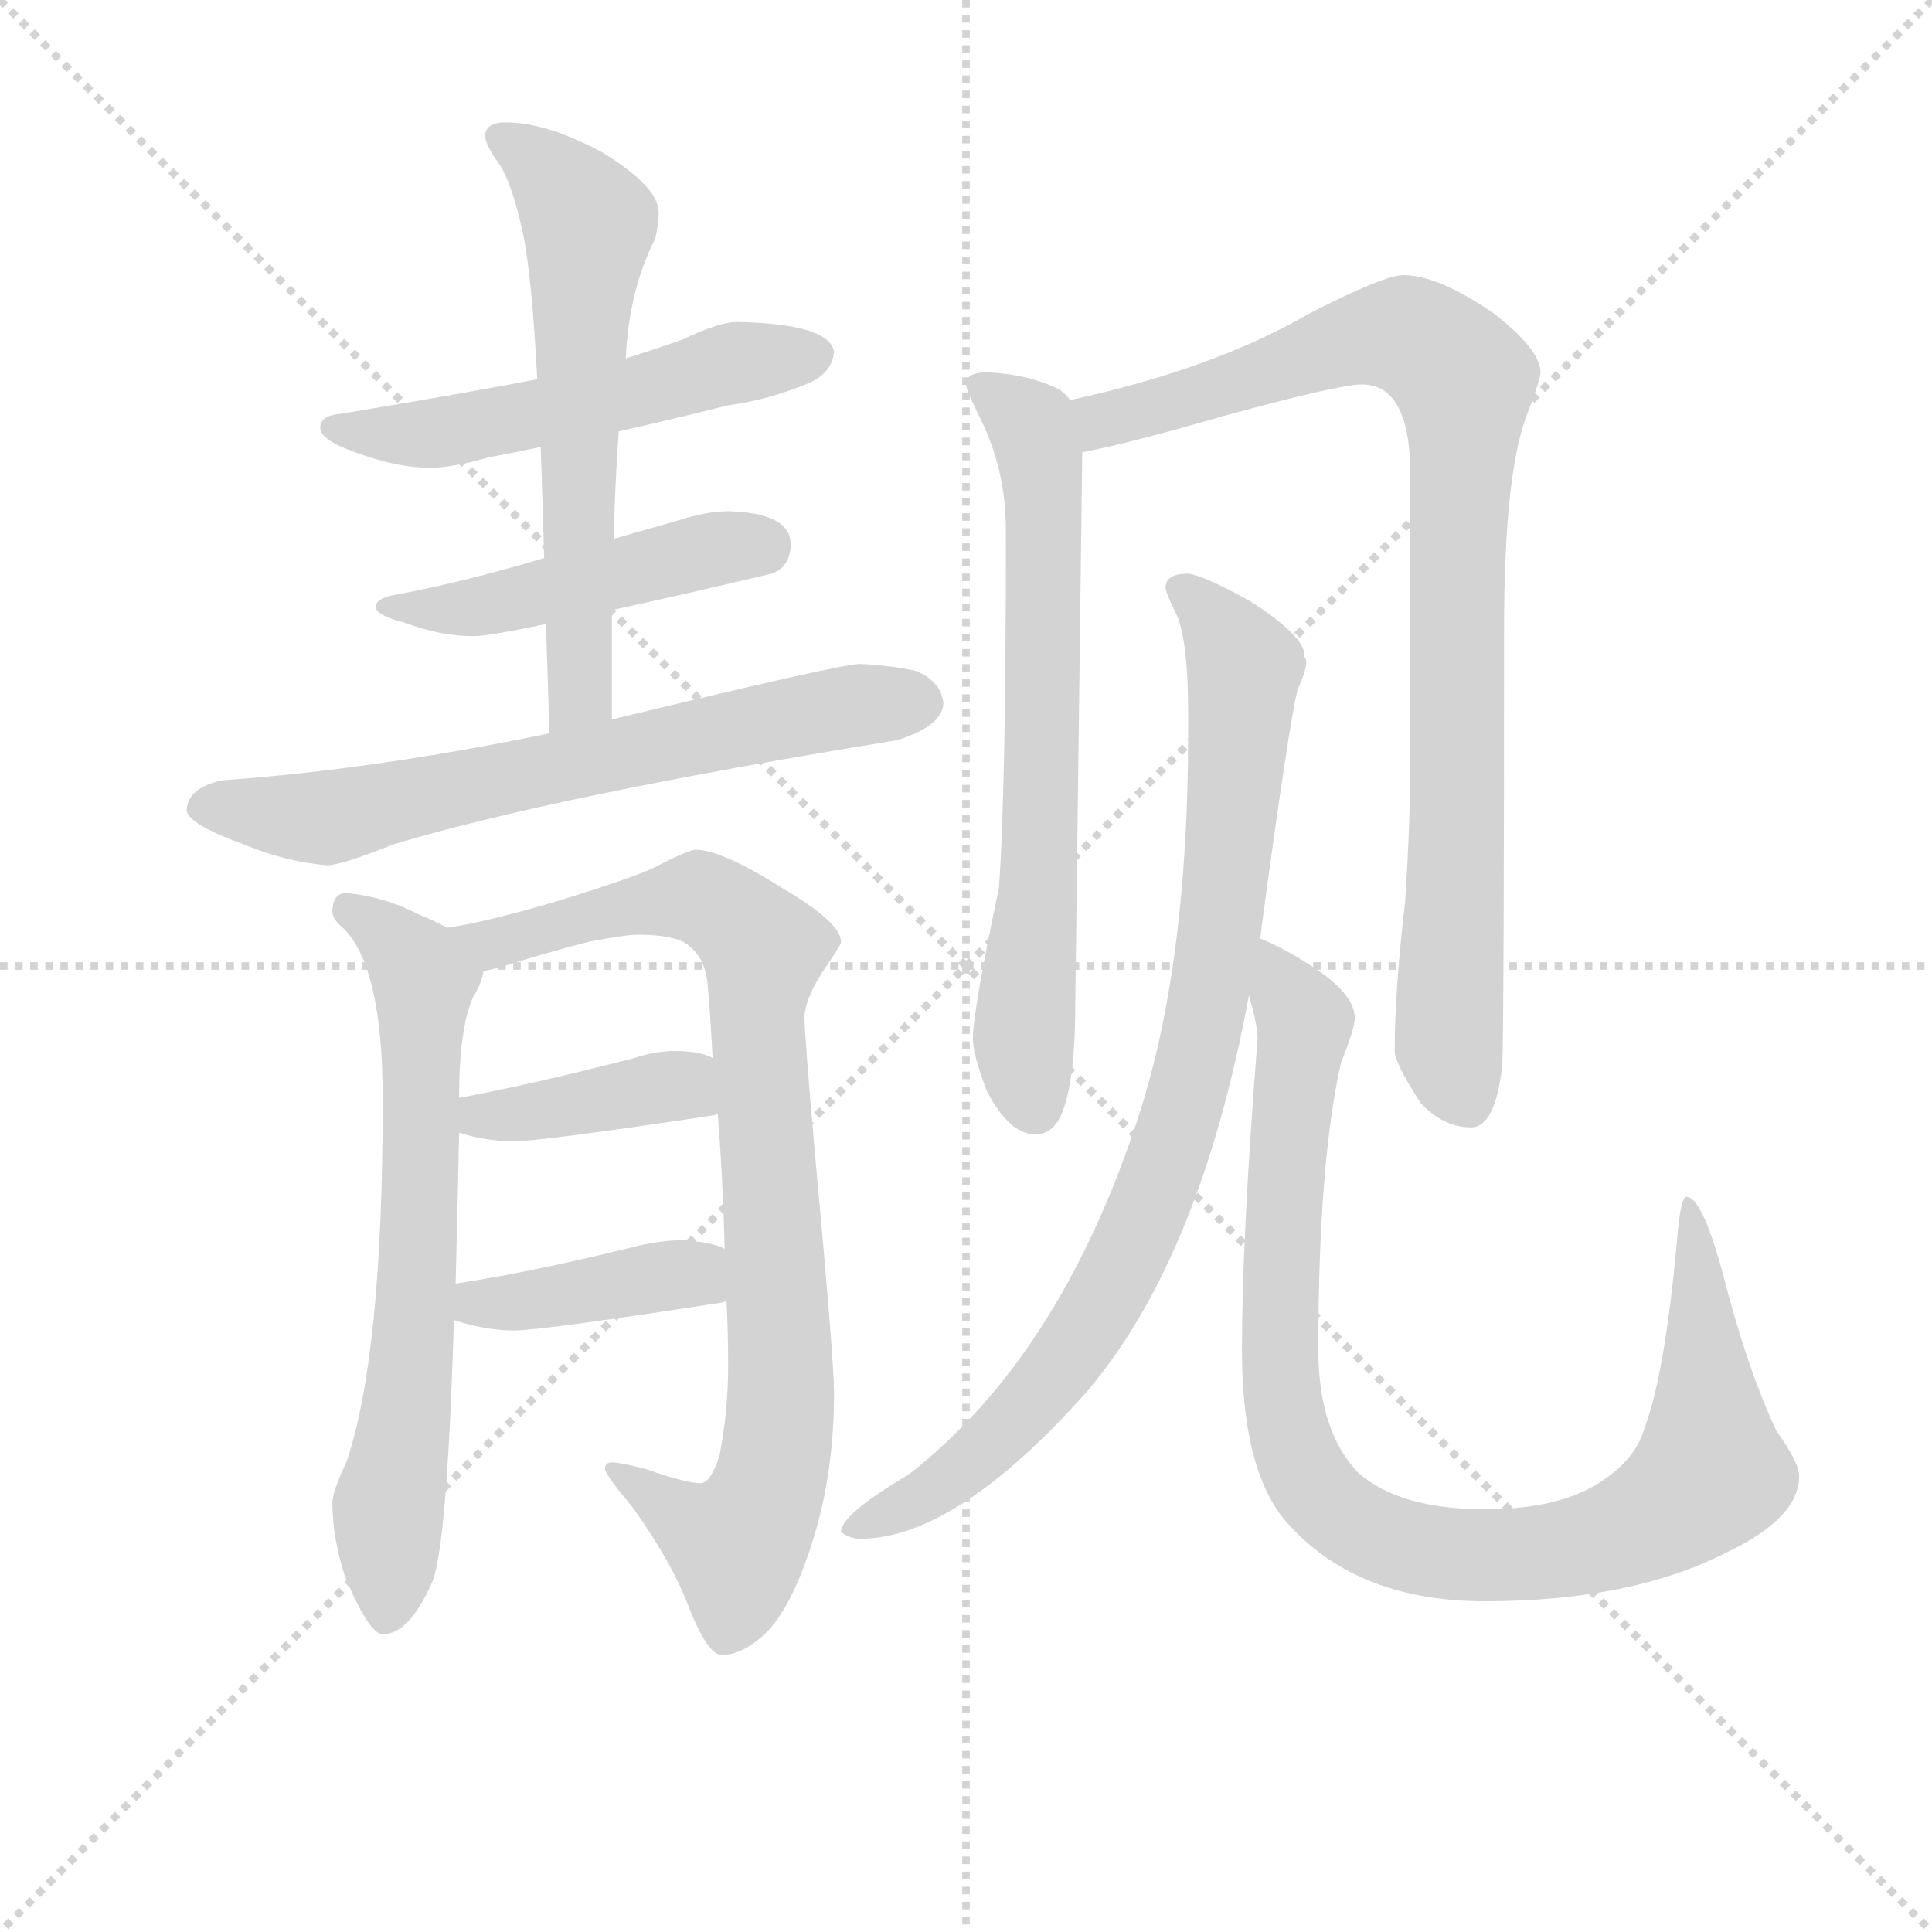 <svg version="1.1" viewBox="0 0 1024 1024" xmlns="http://www.w3.org/2000/svg">
  <g stroke="lightgray" stroke-dasharray="1,1" stroke-width="1" transform="scale(4, 4)">
    <line x1="0" y1="0" x2="256" y2="256"></line>
    <line x1="256" y1="0" x2="0" y2="256"></line>
    <line x1="128" y1="0" x2="128" y2="256"></line>
    <line x1="0" y1="128" x2="256" y2="128"></line>
  </g>
<g transform="scale(0.92, -0.92) translate(60, -900)">
   <style type="text/css">
    @keyframes keyframes0 {
      from {
       stroke: blue;
       stroke-dashoffset: 538;
       stroke-width: 128;
       }
       64% {
       animation-timing-function: step-end;
       stroke: blue;
       stroke-dashoffset: 0;
       stroke-width: 128;
       }
       to {
       stroke: black;
       stroke-width: 1024;
       }
       }
       #make-me-a-hanzi-animation-0 {
         animation: keyframes0 0.688s both;
         animation-delay: 0s;
         animation-timing-function: linear;
       }
    @keyframes keyframes1 {
      from {
       stroke: blue;
       stroke-dashoffset: 476;
       stroke-width: 128;
       }
       61% {
       animation-timing-function: step-end;
       stroke: blue;
       stroke-dashoffset: 0;
       stroke-width: 128;
       }
       to {
       stroke: black;
       stroke-width: 1024;
       }
       }
       #make-me-a-hanzi-animation-1 {
         animation: keyframes1 0.637s both;
         animation-delay: 0.688s;
         animation-timing-function: linear;
       }
    @keyframes keyframes2 {
      from {
       stroke: blue;
       stroke-dashoffset: 615;
       stroke-width: 128;
       }
       67% {
       animation-timing-function: step-end;
       stroke: blue;
       stroke-dashoffset: 0;
       stroke-width: 128;
       }
       to {
       stroke: black;
       stroke-width: 1024;
       }
       }
       #make-me-a-hanzi-animation-2 {
         animation: keyframes2 0.75s both;
         animation-delay: 1.325s;
         animation-timing-function: linear;
       }
    @keyframes keyframes3 {
      from {
       stroke: blue;
       stroke-dashoffset: 676;
       stroke-width: 128;
       }
       69% {
       animation-timing-function: step-end;
       stroke: blue;
       stroke-dashoffset: 0;
       stroke-width: 128;
       }
       to {
       stroke: black;
       stroke-width: 1024;
       }
       }
       #make-me-a-hanzi-animation-3 {
         animation: keyframes3 0.8s both;
         animation-delay: 2.076s;
         animation-timing-function: linear;
       }
    @keyframes keyframes4 {
      from {
       stroke: blue;
       stroke-dashoffset: 683;
       stroke-width: 128;
       }
       69% {
       animation-timing-function: step-end;
       stroke: blue;
       stroke-dashoffset: 0;
       stroke-width: 128;
       }
       to {
       stroke: black;
       stroke-width: 1024;
       }
       }
       #make-me-a-hanzi-animation-4 {
         animation: keyframes4 0.806s both;
         animation-delay: 2.876s;
         animation-timing-function: linear;
       }
    @keyframes keyframes5 {
      from {
       stroke: blue;
       stroke-dashoffset: 876;
       stroke-width: 128;
       }
       74% {
       animation-timing-function: step-end;
       stroke: blue;
       stroke-dashoffset: 0;
       stroke-width: 128;
       }
       to {
       stroke: black;
       stroke-width: 1024;
       }
       }
       #make-me-a-hanzi-animation-5 {
         animation: keyframes5 0.963s both;
         animation-delay: 3.682s;
         animation-timing-function: linear;
       }
    @keyframes keyframes6 {
      from {
       stroke: blue;
       stroke-dashoffset: 398;
       stroke-width: 128;
       }
       56% {
       animation-timing-function: step-end;
       stroke: blue;
       stroke-dashoffset: 0;
       stroke-width: 128;
       }
       to {
       stroke: black;
       stroke-width: 1024;
       }
       }
       #make-me-a-hanzi-animation-6 {
         animation: keyframes6 0.574s both;
         animation-delay: 4.645s;
         animation-timing-function: linear;
       }
    @keyframes keyframes7 {
      from {
       stroke: blue;
       stroke-dashoffset: 401;
       stroke-width: 128;
       }
       57% {
       animation-timing-function: step-end;
       stroke: blue;
       stroke-dashoffset: 0;
       stroke-width: 128;
       }
       to {
       stroke: black;
       stroke-width: 1024;
       }
       }
       #make-me-a-hanzi-animation-7 {
         animation: keyframes7 0.576s both;
         animation-delay: 5.218s;
         animation-timing-function: linear;
       }
    @keyframes keyframes8 {
      from {
       stroke: blue;
       stroke-dashoffset: 688;
       stroke-width: 128;
       }
       69% {
       animation-timing-function: step-end;
       stroke: blue;
       stroke-dashoffset: 0;
       stroke-width: 128;
       }
       to {
       stroke: black;
       stroke-width: 1024;
       }
       }
       #make-me-a-hanzi-animation-8 {
         animation: keyframes8 0.81s both;
         animation-delay: 5.795s;
         animation-timing-function: linear;
       }
    @keyframes keyframes9 {
      from {
       stroke: blue;
       stroke-dashoffset: 909;
       stroke-width: 128;
       }
       75% {
       animation-timing-function: step-end;
       stroke: blue;
       stroke-dashoffset: 0;
       stroke-width: 128;
       }
       to {
       stroke: black;
       stroke-width: 1024;
       }
       }
       #make-me-a-hanzi-animation-9 {
         animation: keyframes9 0.99s both;
         animation-delay: 6.605s;
         animation-timing-function: linear;
       }
    @keyframes keyframes10 {
      from {
       stroke: blue;
       stroke-dashoffset: 892;
       stroke-width: 128;
       }
       74% {
       animation-timing-function: step-end;
       stroke: blue;
       stroke-dashoffset: 0;
       stroke-width: 128;
       }
       to {
       stroke: black;
       stroke-width: 1024;
       }
       }
       #make-me-a-hanzi-animation-10 {
         animation: keyframes10 0.976s both;
         animation-delay: 7.594s;
         animation-timing-function: linear;
       }
    @keyframes keyframes11 {
      from {
       stroke: blue;
       stroke-dashoffset: 982;
       stroke-width: 128;
       }
       76% {
       animation-timing-function: step-end;
       stroke: blue;
       stroke-dashoffset: 0;
       stroke-width: 128;
       }
       to {
       stroke: black;
       stroke-width: 1024;
       }
       }
       #make-me-a-hanzi-animation-11 {
         animation: keyframes11 1.049s both;
         animation-delay: 8.57s;
         animation-timing-function: linear;
       }
</style>
<path d="M 364.5 714.5 Q 354.5 714.5 333.5 704.5 Q 319.5 699.5 300.5 693.5 L 249.5 681.5 Q 202.5 672.5 135.5 661.5 Q 124.5 660.5 124.5 653.5 Q 124.5 646.5 144.5 639.5 Q 168.5 630.5 187.5 630.5 Q 200.5 630.5 221.5 636.5 Q 232.5 638.5 251.5 642.5 L 296.5 651.5 Q 323.5 657.5 359.5 666.5 Q 382.5 669.5 406.5 679.5 Q 419.5 685.5 420.5 697.5 Q 417.5 713.5 364.5 714.5 Z" fill="lightgray"></path> 
<path d="M 253.5 578.5 Q 206.5 564.5 168.5 557.5 Q 156.5 555.5 156.5 550.5 Q 156.5 545.5 172.5 541.5 Q 193.5 533.5 212.5 533.5 Q 221.5 533.5 254.5 540.5 L 292.5 548.5 Q 329.5 556.5 384.5 569.5 Q 395.5 573.5 395.5 586.5 Q 395.5 604.5 359.5 605.5 Q 346.5 605.5 328.5 599.5 Q 310.5 594.5 293.5 589.5 L 253.5 578.5 Z" fill="lightgray"></path> 
<path d="M 300.5 693.5 Q 302.5 733.5 317.5 762.5 Q 319.5 771.5 319.5 777.5 Q 319.5 792.5 286.5 812.5 Q 254.5 829.5 231.5 829.5 Q 219.5 829.5 219.5 821.5 Q 219.5 817.5 225.5 808.5 Q 234.5 797.5 241.5 764.5 Q 246.5 739.5 249.5 681.5 L 251.5 642.5 Q 252.5 613.5 253.5 578.5 L 254.5 540.5 Q 255.5 512.5 256.5 477.5 C 257.5 447.5 292.5 455.5 292.5 485.5 L 292.5 548.5 L 293.5 589.5 Q 294.5 625.5 296.5 651.5 L 300.5 693.5 Z" fill="lightgray"></path> 
<path d="M 256.5 477.5 Q 154.5 456.5 68.5 450.5 Q 48.5 446.5 47.5 433.5 Q 47.5 425.5 80.5 413.5 Q 104.5 403.5 128.5 401.5 Q 136.5 401.5 166.5 413.5 Q 259.5 441.5 456.5 473.5 Q 482.5 481.5 483.5 494.5 Q 482.5 507.5 467.5 513.5 Q 454.5 516.5 435.5 517.5 Q 424.5 517.5 292.5 485.5 L 256.5 477.5 Z" fill="lightgray"></path> 
<path d="M 197.5 365.5 Q 190.5 369.5 180.5 373.5 Q 161.5 383.5 139.5 385.5 Q 131.5 385.5 131.5 374.5 Q 131.5 370.5 137.5 365.5 Q 160.5 343.5 160.5 266.5 Q 160.5 118.5 139.5 57.5 Q 131.5 40.5 131.5 34.5 Q 131.5 14.5 138.5 -7.5 Q 152.5 -41.5 160.5 -41.5 Q 175.5 -41.5 188.5 -12.5 Q 197.5 5.5 201.5 139.5 L 202.5 160.5 Q 203.5 198.5 204.5 247.5 L 204.5 267.5 Q 204.5 307.5 212.5 325.5 Q 217.5 333.5 218.5 340.5 C 223.5 352.5 223.5 352.5 197.5 365.5 Z" fill="lightgray"></path> 
<path d="M 340.5 410.5 Q 334.5 409.5 315.5 399.5 Q 299.5 392.5 256.5 379.5 Q 218.5 368.5 197.5 365.5 C 168.5 359.5 189.5 332.5 218.5 340.5 Q 223.5 341.5 230.5 343.5 Q 252.5 350.5 279.5 357.5 Q 300.5 361.5 307.5 361.5 Q 324.5 361.5 333.5 357.5 Q 345.5 350.5 347.5 334.5 Q 349.5 312.5 350.5 290.5 L 353.5 258.5 Q 356.5 220.5 357.5 180.5 L 358.5 151.5 Q 359.5 132.5 359.5 113.5 Q 359.5 86.5 354.5 61.5 Q 349.5 45.5 343.5 45.5 Q 335.5 45.5 312.5 53.5 Q 297.5 57.5 292.5 57.5 Q 288.5 57.5 288.5 53.5 Q 289.5 49.5 304.5 31.5 Q 327.5 -0.5 337.5 -27.5 Q 347.5 -52.5 355.5 -53.5 Q 368.5 -53.5 382.5 -39.5 Q 397.5 -23.5 409.5 16.5 Q 420.5 53.5 420.5 97.5 Q 420.5 116.5 409.5 235.5 Q 403.5 303.5 403.5 313.5 Q 403.5 325.5 417.5 345.5 Q 424.5 355.5 424.5 357.5 Q 424.5 368.5 390.5 388.5 Q 355.5 410.5 340.5 410.5 Z" fill="lightgray"></path> 
<path d="M 350.5 290.5 Q 343.5 294.5 328.5 294.5 Q 317.5 294.5 305.5 290.5 Q 247.5 275.5 204.5 267.5 C 175.5 261.5 175.5 256.5 204.5 247.5 Q 219.5 242.5 236.5 242.5 Q 251.5 242.5 351.5 257.5 L 353.5 258.5 C 382.5 266.5 378.5 278.5 350.5 290.5 Z" fill="lightgray"></path> 
<path d="M 201.5 139.5 Q 219.5 133.5 236.5 133.5 Q 251.5 133.5 355.5 149.5 Q 357.5 149.5 358.5 151.5 C 385.5 164.5 385.5 169.5 357.5 180.5 Q 350.5 184.5 332.5 185.5 Q 322.5 185.5 308.5 182.5 Q 248.5 167.5 202.5 160.5 C 172.5 155.5 172.5 148.5 201.5 139.5 Z" fill="lightgray"></path> 
<path d="M 508.5 685.5 Q 496.5 685.5 496.5 678.5 Q 496.5 675.5 504.5 659.5 Q 519.5 629.5 519.5 594.5 Q 519.5 443.5 515.5 388.5 Q 500.5 317.5 500.5 301.5 Q 500.5 292.5 508.5 271.5 Q 521.5 246.5 536.5 246.5 Q 547.5 246.5 552.5 260.5 Q 559.5 279.5 559.5 322.5 L 563.5 639.5 L 556.5 669.5 Q 554.5 672.5 550.5 675.5 Q 532.5 684.5 508.5 685.5 Z" fill="lightgray"></path> 
<path d="M 563.5 639.5 Q 586.5 643.5 645.5 660.5 Q 711.5 678.5 724.5 678.5 Q 752.5 678.5 752.5 626.5 L 752.5 463.5 Q 752.5 425.5 749.5 380.5 Q 743.5 329.5 743.5 294.5 Q 743.5 287.5 758.5 264.5 Q 771.5 250.5 787.5 250.5 Q 801.5 250.5 805.5 286.5 Q 806.5 313.5 806.5 536.5 Q 806.5 626.5 819.5 660.5 Q 827.5 681.5 827.5 685.5 Q 827.5 698.5 800.5 719.5 Q 768.5 741.5 748.5 741.5 Q 737.5 741.5 694.5 719.5 Q 639.5 687.5 556.5 669.5 C 527.5 662.5 534.5 633.5 563.5 639.5 Z" fill="lightgray"></path> 
<path d="M 624.5 569.5 Q 611.5 569.5 611.5 561.5 Q 611.5 558.5 618.5 544.5 Q 624.5 528.5 624.5 489.5 L 624.5 477.5 Q 624.5 341.5 594.5 252.5 Q 549.5 117.5 463.5 50.5 Q 424.5 27.5 424.5 17.5 Q 429.5 13.5 435.5 13.5 Q 490.5 13.5 565.5 97.5 Q 631.5 174.5 659.5 326.5 L 665.5 359.5 Q 666.5 360.5 666.5 363.5 Q 682.5 482.5 687.5 502.5 Q 692.5 513.5 692.5 518.5 Q 692.5 520.5 691.5 521.5 L 691.5 522.5 Q 691.5 533.5 660.5 553.5 Q 633.5 568.5 624.5 569.5 Z" fill="lightgray"></path> 
<path d="M 659.5 326.5 Q 664.5 309.5 664.5 301.5 Q 655.5 187.5 655.5 122.5 Q 655.5 49.5 683.5 20.5 Q 723.5 -22.5 795.5 -22.5 Q 879.5 -22.5 934.5 5.5 Q 976.5 25.5 976.5 49.5 Q 976.5 57.5 963.5 75.5 Q 946.5 111.5 932.5 166.5 Q 920.5 210.5 911.5 210.5 Q 908.5 210.5 906.5 189.5 Q 899.5 109.5 887.5 77.5 Q 882.5 59.5 862.5 46.5 Q 838.5 30.5 795.5 30.5 Q 746.5 30.5 722.5 51.5 Q 699.5 75.5 699.5 122.5 Q 699.5 229.5 712.5 287.5 Q 720.5 307.5 720.5 313.5 Q 720.5 327.5 695.5 343.5 Q 678.5 354.5 665.5 359.5 C 650.5 366.5 653.5 355.5 659.5 326.5 Z" fill="lightgray"></path> 
      <clipPath id="make-me-a-hanzi-clip-0">
      <path d="M 364.5 714.5 Q 354.5 714.5 333.5 704.5 Q 319.5 699.5 300.5 693.5 L 249.5 681.5 Q 202.5 672.5 135.5 661.5 Q 124.5 660.5 124.5 653.5 Q 124.5 646.5 144.5 639.5 Q 168.5 630.5 187.5 630.5 Q 200.5 630.5 221.5 636.5 Q 232.5 638.5 251.5 642.5 L 296.5 651.5 Q 323.5 657.5 359.5 666.5 Q 382.5 669.5 406.5 679.5 Q 419.5 685.5 420.5 697.5 Q 417.5 713.5 364.5 714.5 Z" fill="lightgray"></path>
      </clipPath>
      <path clip-path="url(#make-me-a-hanzi-clip-0)" d="M 132.5 653.5 L 199.5 651.5 L 371.5 692.5 L 409.5 695.5 " fill="none" id="make-me-a-hanzi-animation-0" stroke-dasharray="410 820" stroke-linecap="round"></path>

      <clipPath id="make-me-a-hanzi-clip-1">
      <path d="M 253.5 578.5 Q 206.5 564.5 168.5 557.5 Q 156.5 555.5 156.5 550.5 Q 156.5 545.5 172.5 541.5 Q 193.5 533.5 212.5 533.5 Q 221.5 533.5 254.5 540.5 L 292.5 548.5 Q 329.5 556.5 384.5 569.5 Q 395.5 573.5 395.5 586.5 Q 395.5 604.5 359.5 605.5 Q 346.5 605.5 328.5 599.5 Q 310.5 594.5 293.5 589.5 L 253.5 578.5 Z" fill="lightgray"></path>
      </clipPath>
      <path clip-path="url(#make-me-a-hanzi-clip-1)" d="M 163.5 552.5 L 225.5 551.5 L 342.5 582.5 L 379.5 584.5 " fill="none" id="make-me-a-hanzi-animation-1" stroke-dasharray="348 696" stroke-linecap="round"></path>

      <clipPath id="make-me-a-hanzi-clip-2">
      <path d="M 300.5 693.5 Q 302.5 733.5 317.5 762.5 Q 319.5 771.5 319.5 777.5 Q 319.5 792.5 286.5 812.5 Q 254.5 829.5 231.5 829.5 Q 219.5 829.5 219.5 821.5 Q 219.5 817.5 225.5 808.5 Q 234.5 797.5 241.5 764.5 Q 246.5 739.5 249.5 681.5 L 251.5 642.5 Q 252.5 613.5 253.5 578.5 L 254.5 540.5 Q 255.5 512.5 256.5 477.5 C 257.5 447.5 292.5 455.5 292.5 485.5 L 292.5 548.5 L 293.5 589.5 Q 294.5 625.5 296.5 651.5 L 300.5 693.5 Z" fill="lightgray"></path>
      </clipPath>
      <path clip-path="url(#make-me-a-hanzi-clip-2)" d="M 230.5 818.5 L 266.5 790.5 L 279.5 770.5 L 273.5 692.5 L 274.5 509.5 L 271.5 495.5 L 260.5 486.5 " fill="none" id="make-me-a-hanzi-animation-2" stroke-dasharray="487 974" stroke-linecap="round"></path>

      <clipPath id="make-me-a-hanzi-clip-3">
      <path d="M 256.5 477.5 Q 154.5 456.5 68.5 450.5 Q 48.5 446.5 47.5 433.5 Q 47.5 425.5 80.5 413.5 Q 104.5 403.5 128.5 401.5 Q 136.5 401.5 166.5 413.5 Q 259.5 441.5 456.5 473.5 Q 482.5 481.5 483.5 494.5 Q 482.5 507.5 467.5 513.5 Q 454.5 516.5 435.5 517.5 Q 424.5 517.5 292.5 485.5 L 256.5 477.5 Z" fill="lightgray"></path>
      </clipPath>
      <path clip-path="url(#make-me-a-hanzi-clip-3)" d="M 56.5 435.5 L 134.5 429.5 L 374.5 483.5 L 469.5 495.5 " fill="none" id="make-me-a-hanzi-animation-3" stroke-dasharray="548 1096" stroke-linecap="round"></path>

      <clipPath id="make-me-a-hanzi-clip-4">
      <path d="M 197.5 365.5 Q 190.5 369.5 180.5 373.5 Q 161.5 383.5 139.5 385.5 Q 131.5 385.5 131.5 374.5 Q 131.5 370.5 137.5 365.5 Q 160.5 343.5 160.5 266.5 Q 160.5 118.5 139.5 57.5 Q 131.5 40.5 131.5 34.5 Q 131.5 14.5 138.5 -7.5 Q 152.5 -41.5 160.5 -41.5 Q 175.5 -41.5 188.5 -12.5 Q 197.5 5.5 201.5 139.5 L 202.5 160.5 Q 203.5 198.5 204.5 247.5 L 204.5 267.5 Q 204.5 307.5 212.5 325.5 Q 217.5 333.5 218.5 340.5 C 223.5 352.5 223.5 352.5 197.5 365.5 Z" fill="lightgray"></path>
      </clipPath>
      <path clip-path="url(#make-me-a-hanzi-clip-4)" d="M 142.5 375.5 L 180.5 343.5 L 184.5 329.5 L 179.5 127.5 L 163.5 29.5 L 162.5 -31.5 " fill="none" id="make-me-a-hanzi-animation-4" stroke-dasharray="555 1110" stroke-linecap="round"></path>

      <clipPath id="make-me-a-hanzi-clip-5">
      <path d="M 340.5 410.5 Q 334.5 409.5 315.5 399.5 Q 299.5 392.5 256.5 379.5 Q 218.5 368.5 197.5 365.5 C 168.5 359.5 189.5 332.5 218.5 340.5 Q 223.5 341.5 230.5 343.5 Q 252.5 350.5 279.5 357.5 Q 300.5 361.5 307.5 361.5 Q 324.5 361.5 333.5 357.5 Q 345.5 350.5 347.5 334.5 Q 349.5 312.5 350.5 290.5 L 353.5 258.5 Q 356.5 220.5 357.5 180.5 L 358.5 151.5 Q 359.5 132.5 359.5 113.5 Q 359.5 86.5 354.5 61.5 Q 349.5 45.5 343.5 45.5 Q 335.5 45.5 312.5 53.5 Q 297.5 57.5 292.5 57.5 Q 288.5 57.5 288.5 53.5 Q 289.5 49.5 304.5 31.5 Q 327.5 -0.5 337.5 -27.5 Q 347.5 -52.5 355.5 -53.5 Q 368.5 -53.5 382.5 -39.5 Q 397.5 -23.5 409.5 16.5 Q 420.5 53.5 420.5 97.5 Q 420.5 116.5 409.5 235.5 Q 403.5 303.5 403.5 313.5 Q 403.5 325.5 417.5 345.5 Q 424.5 355.5 424.5 357.5 Q 424.5 368.5 390.5 388.5 Q 355.5 410.5 340.5 410.5 Z" fill="lightgray"></path>
      </clipPath>
      <path clip-path="url(#make-me-a-hanzi-clip-5)" d="M 203.5 363.5 L 223.5 356.5 L 334.5 382.5 L 354.5 376.5 L 379.5 352.5 L 375.5 314.5 L 389.5 125.5 L 382.5 42.5 L 364.5 10.5 L 294.5 51.5 " fill="none" id="make-me-a-hanzi-animation-5" stroke-dasharray="748 1496" stroke-linecap="round"></path>

      <clipPath id="make-me-a-hanzi-clip-6">
      <path d="M 350.5 290.5 Q 343.5 294.5 328.5 294.5 Q 317.5 294.5 305.5 290.5 Q 247.5 275.5 204.5 267.5 C 175.5 261.5 175.5 256.5 204.5 247.5 Q 219.5 242.5 236.5 242.5 Q 251.5 242.5 351.5 257.5 L 353.5 258.5 C 382.5 266.5 378.5 278.5 350.5 290.5 Z" fill="lightgray"></path>
      </clipPath>
      <path clip-path="url(#make-me-a-hanzi-clip-6)" d="M 211.5 252.5 L 324.5 274.5 L 349.5 263.5 " fill="none" id="make-me-a-hanzi-animation-6" stroke-dasharray="270 540" stroke-linecap="round"></path>

      <clipPath id="make-me-a-hanzi-clip-7">
      <path d="M 201.5 139.5 Q 219.5 133.5 236.5 133.5 Q 251.5 133.5 355.5 149.5 Q 357.5 149.5 358.5 151.5 C 385.5 164.5 385.5 169.5 357.5 180.5 Q 350.5 184.5 332.5 185.5 Q 322.5 185.5 308.5 182.5 Q 248.5 167.5 202.5 160.5 C 172.5 155.5 172.5 148.5 201.5 139.5 Z" fill="lightgray"></path>
      </clipPath>
      <path clip-path="url(#make-me-a-hanzi-clip-7)" d="M 209.5 144.5 L 328.5 165.5 L 351.5 158.5 " fill="none" id="make-me-a-hanzi-animation-7" stroke-dasharray="273 546" stroke-linecap="round"></path>

      <clipPath id="make-me-a-hanzi-clip-8">
      <path d="M 508.5 685.5 Q 496.5 685.5 496.5 678.5 Q 496.5 675.5 504.5 659.5 Q 519.5 629.5 519.5 594.5 Q 519.5 443.5 515.5 388.5 Q 500.5 317.5 500.5 301.5 Q 500.5 292.5 508.5 271.5 Q 521.5 246.5 536.5 246.5 Q 547.5 246.5 552.5 260.5 Q 559.5 279.5 559.5 322.5 L 563.5 639.5 L 556.5 669.5 Q 554.5 672.5 550.5 675.5 Q 532.5 684.5 508.5 685.5 Z" fill="lightgray"></path>
      </clipPath>
      <path clip-path="url(#make-me-a-hanzi-clip-8)" d="M 504.5 677.5 L 534.5 655.5 L 541.5 616.5 L 539.5 409.5 L 529.5 300.5 L 535.5 262.5 " fill="none" id="make-me-a-hanzi-animation-8" stroke-dasharray="560 1120" stroke-linecap="round"></path>

      <clipPath id="make-me-a-hanzi-clip-9">
      <path d="M 563.5 639.5 Q 586.5 643.5 645.5 660.5 Q 711.5 678.5 724.5 678.5 Q 752.5 678.5 752.5 626.5 L 752.5 463.5 Q 752.5 425.5 749.5 380.5 Q 743.5 329.5 743.5 294.5 Q 743.5 287.5 758.5 264.5 Q 771.5 250.5 787.5 250.5 Q 801.5 250.5 805.5 286.5 Q 806.5 313.5 806.5 536.5 Q 806.5 626.5 819.5 660.5 Q 827.5 681.5 827.5 685.5 Q 827.5 698.5 800.5 719.5 Q 768.5 741.5 748.5 741.5 Q 737.5 741.5 694.5 719.5 Q 639.5 687.5 556.5 669.5 C 527.5 662.5 534.5 633.5 563.5 639.5 Z" fill="lightgray"></path>
      </clipPath>
      <path clip-path="url(#make-me-a-hanzi-clip-9)" d="M 566.5 648.5 L 575.5 657.5 L 733.5 706.5 L 754.5 705.5 L 783.5 680.5 L 774.5 299.5 L 784.5 266.5 " fill="none" id="make-me-a-hanzi-animation-9" stroke-dasharray="781 1562" stroke-linecap="round"></path>

      <clipPath id="make-me-a-hanzi-clip-10">
      <path d="M 624.5 569.5 Q 611.5 569.5 611.5 561.5 Q 611.5 558.5 618.5 544.5 Q 624.5 528.5 624.5 489.5 L 624.5 477.5 Q 624.5 341.5 594.5 252.5 Q 549.5 117.5 463.5 50.5 Q 424.5 27.5 424.5 17.5 Q 429.5 13.5 435.5 13.5 Q 490.5 13.5 565.5 97.5 Q 631.5 174.5 659.5 326.5 L 665.5 359.5 Q 666.5 360.5 666.5 363.5 Q 682.5 482.5 687.5 502.5 Q 692.5 513.5 692.5 518.5 Q 692.5 520.5 691.5 521.5 L 691.5 522.5 Q 691.5 533.5 660.5 553.5 Q 633.5 568.5 624.5 569.5 Z" fill="lightgray"></path>
      </clipPath>
      <path clip-path="url(#make-me-a-hanzi-clip-10)" d="M 620.5 561.5 L 656.5 515.5 L 645.5 379.5 L 632.5 303.5 L 609.5 223.5 L 567.5 135.5 L 530.5 87.5 L 470.5 36.5 L 430.5 18.5 " fill="none" id="make-me-a-hanzi-animation-10" stroke-dasharray="764 1528" stroke-linecap="round"></path>

      <clipPath id="make-me-a-hanzi-clip-11">
      <path d="M 659.5 326.5 Q 664.5 309.5 664.5 301.5 Q 655.5 187.5 655.5 122.5 Q 655.5 49.5 683.5 20.5 Q 723.5 -22.5 795.5 -22.5 Q 879.5 -22.5 934.5 5.5 Q 976.5 25.5 976.5 49.5 Q 976.5 57.5 963.5 75.5 Q 946.5 111.5 932.5 166.5 Q 920.5 210.5 911.5 210.5 Q 908.5 210.5 906.5 189.5 Q 899.5 109.5 887.5 77.5 Q 882.5 59.5 862.5 46.5 Q 838.5 30.5 795.5 30.5 Q 746.5 30.5 722.5 51.5 Q 699.5 75.5 699.5 122.5 Q 699.5 229.5 712.5 287.5 Q 720.5 307.5 720.5 313.5 Q 720.5 327.5 695.5 343.5 Q 678.5 354.5 665.5 359.5 C 650.5 366.5 653.5 355.5 659.5 326.5 Z" fill="lightgray"></path>
      </clipPath>
      <path clip-path="url(#make-me-a-hanzi-clip-11)" d="M 668.5 353.5 L 691.5 309.5 L 678.5 191.5 L 679.5 92.5 L 693.5 47.5 L 714.5 25.5 L 759.5 6.5 L 822.5 5.5 L 879.5 18.5 L 922.5 48.5 L 919.5 172.5 L 912.5 206.5 " fill="none" id="make-me-a-hanzi-animation-11" stroke-dasharray="854 1708" stroke-linecap="round"></path>

</g>
</svg>
